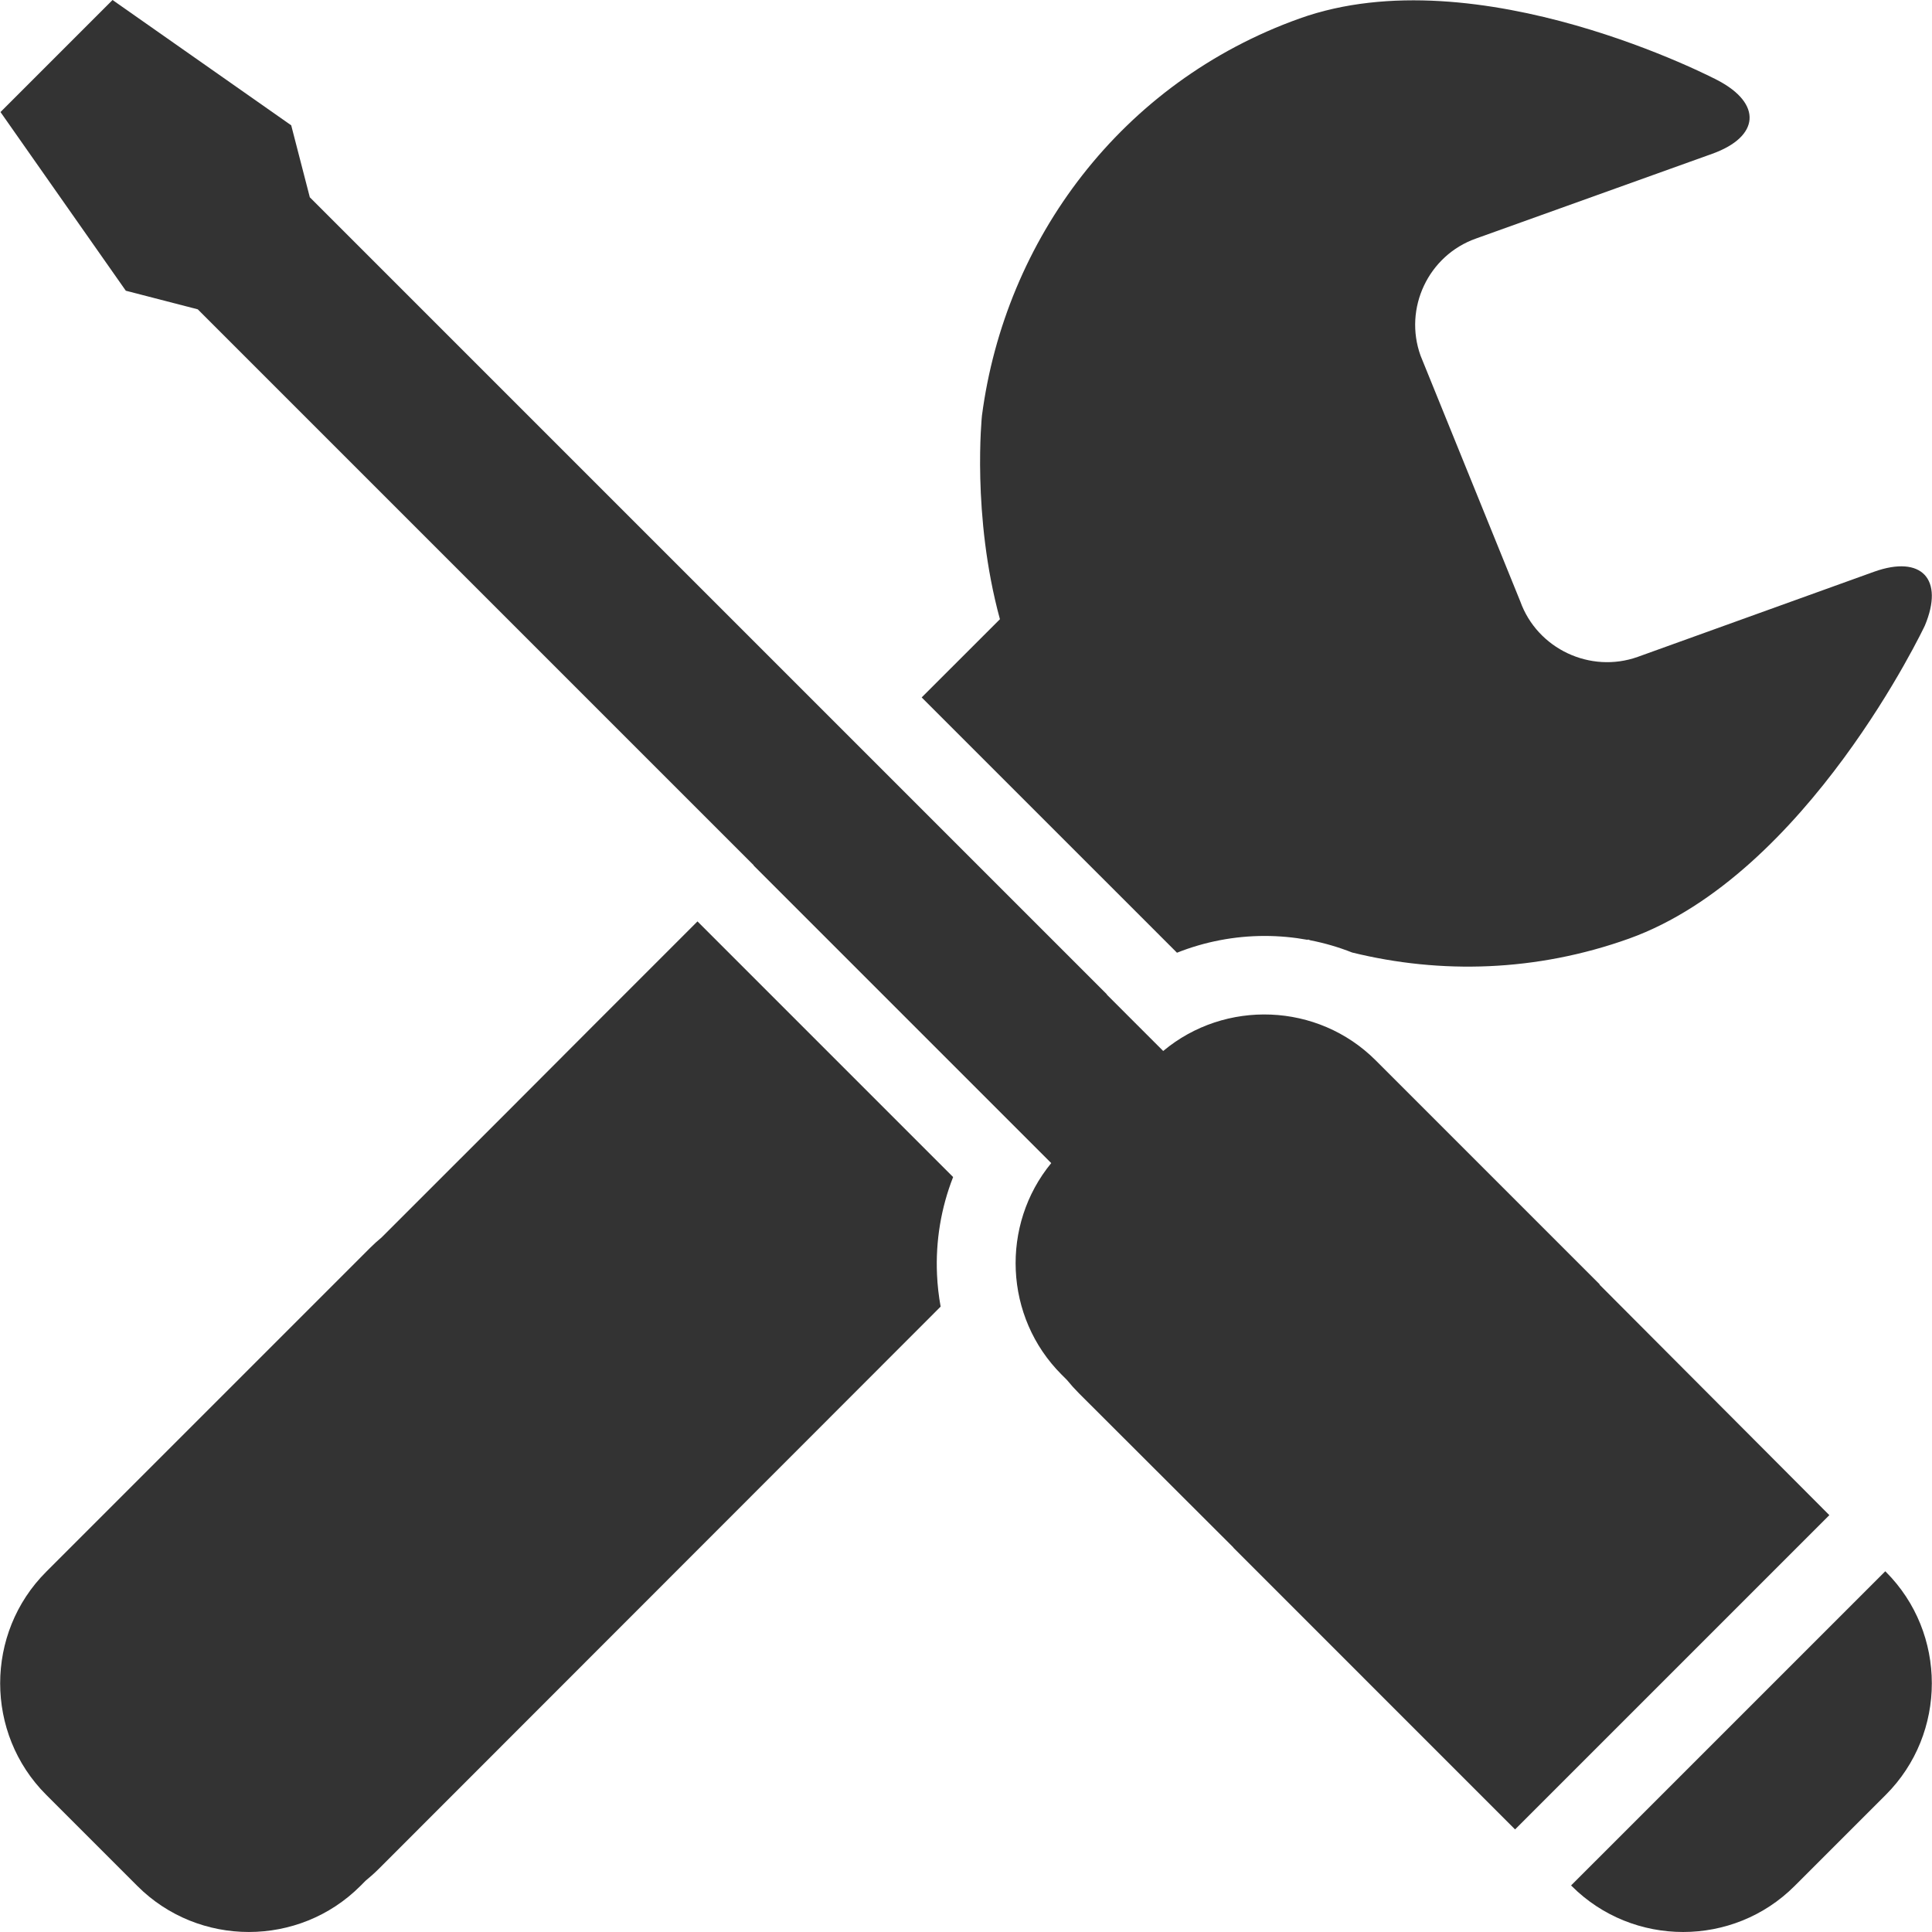 <?xml version="1.0" encoding="utf-8"?>
<!-- Generator: Adobe Illustrator 16.0.3, SVG Export Plug-In . SVG Version: 6.00 Build 0)  -->
<!DOCTYPE svg PUBLIC "-//W3C//DTD SVG 1.1//EN" "http://www.w3.org/Graphics/SVG/1.1/DTD/svg11.dtd">
<svg version="1.1" id="Layer_1" xmlns="http://www.w3.org/2000/svg" xmlns:xlink="http://www.w3.org/1999/xlink" x="0px" y="0px"
	 width="512px" height="512px" viewBox="0 0 512 512" enable-background="new 0 0 512 512" xml:space="preserve">
<g>
	<path fill="#333333" d="M423.882,340.436l0.06-0.059l-59.351-59.355c-15.36-15.36-39.964-16.188-56.328-2.498l-14.976-14.975
		l0.044-0.045L82.105,52.282l-4.93-19.071L29.825,0L0.129,29.693L33.34,77.044l19.071,4.931l147.33,147.328
		c-0.015,0.015-0.029,0.029-0.044,0.044l78.888,78.887c-13.438,16.367-12.526,40.775,2.743,56.048l1.418,1.42
		c1.002,1.228,2.072,2.418,3.214,3.563l40.924,40.859l-0.028,0.029l74.654,74.66l83.283-83.285L423.882,340.436z"/>
	<path fill="#333333" d="M499.617,416.402l-83.262,83.26l0.153,0.154c16.247,16.243,42.831,16.246,59.076-0.004l24.187-24.181
		c16.243-16.246,16.246-42.834,0-59.076L499.617,416.402z"/>
	<path fill="#333333" d="M184.84,244.181c-17.08,17.065-36.823,36.829-50.34,50.395l-33.412,33.396
		c-1.021,0.844-2.016,1.737-2.969,2.688l-85.892,85.893c-16.246,16.246-16.246,42.83,0.001,59.074l24.183,24.187
		c16.245,16.243,42.831,16.243,59.075,0l1.419-1.421c1.228-1.002,2.418-2.071,3.564-3.215L217.73,377.845
		c14.034-14.073,26.229-26.266,31.548-31.579c-0.507-2.791-0.833-5.627-0.96-8.498c-0.399-8.922,1.083-17.711,4.27-25.838
		L184.84,244.181z"/>
	<path fill="#333333" d="M311.913,252.48c7.339-2.913,15.231-4.445,23.252-4.445c3.857,0,7.656,0.359,11.37,1.031l0.093-0.093
		c0.224,0.077,0.446,0.148,0.67,0.224c3.789,0.735,7.479,1.824,11.039,3.229c23.503,5.777,48.816,5.097,73.364-3.682
		c47.257-16.981,78.324-82.785,78.406-82.958c5.164-12.319-0.857-18.749-13.396-14.291L434.02,174.08
		c-12.566,4.477-26.615-2.125-31.13-14.7l-26.429-65.126c-4.529-12.576,2.062-26.576,14.695-31.042l62.619-22.463
		c12.583-4.527,13.274-13.289,1.396-19.49c0,0-63.351-33.338-110.799-16.348c-47.3,16.93-78.025,58.625-84.146,105.226
		c0,0-2.767,26.382,4.765,53.961l-20.736,20.726L311.913,252.48z"/>
</g>
</svg>
